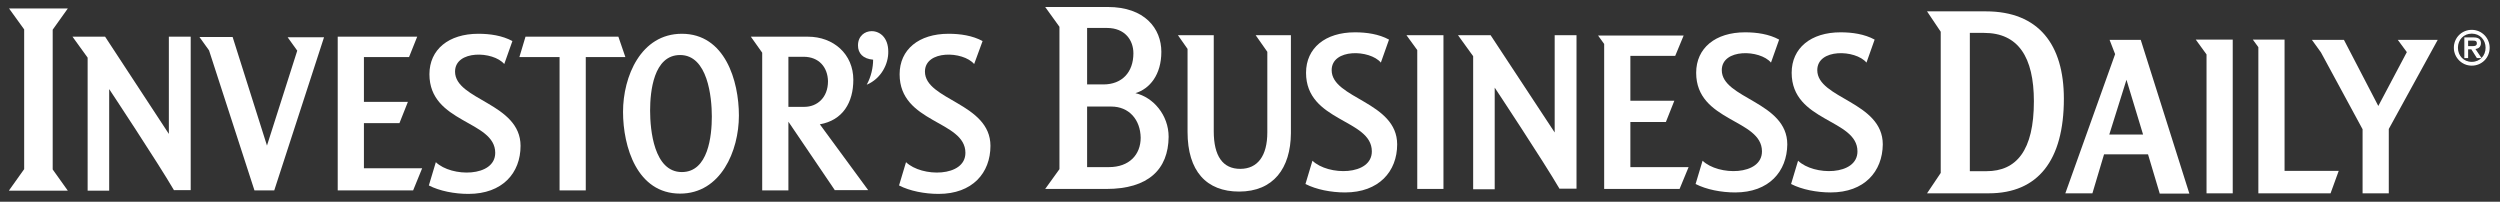 <?xml version="1.0" encoding="utf-8"?>
<!-- Generator: Adobe Illustrator 22.1.0, SVG Export Plug-In . SVG Version: 6.00 Build 0)  -->
<svg version="1.1" id="Layer_1" xmlns="http://www.w3.org/2000/svg" xmlns:xlink="http://www.w3.org/1999/xlink" x="0px" y="0px"
   viewBox="0 0 858.7 69.3" style="enable-background:new 0 0 858.7 69.3;" xml:space="preserve">
<rect x="0" y="0" width="858.7" height="69.3" fill="#333333" stroke="none"/>
<style type="text/css">
  .st0{fill:#FFFFFF;}
  .st1{fill:#FFFFFF;stroke:#FFFFFF;stroke-width:0.5;}
</style>
<path class="st0" d="M3.1,65.4l5.2-7.3v-48L3.1,2.9h20.2l-5.2,7.3v48l5.2,7.3H3.1z"/>
<path class="st0" d="M59.8,65.4c-5.6-9.6-22.3-34.8-22.3-34.8v34.9h-7.4V19.8l-5.2-7.2h11.2L58,46V12.6h7.5v52.7H59.8z"/>
<path class="st0" d="M94.2,65.4h-6.8L71.8,17.3l-3.3-4.6h11.4l11.8,37.3l10.4-32.6l-3.3-4.6h12.5L94.2,65.4z"/>
<path class="st0" d="M141.9,65.4H116V12.6h27.3l-2.8,7H125V35h15.1l-2.9,7.3H125v15.5H145L141.9,65.4z"/>
<path class="st0" d="M160.9,66.6c-4.8,0-9.9-1-13.6-2.9l2.4-8c5.4,5.2,20.4,5.2,20.4-3.2c0-11.2-22.6-10.1-22.6-27
  c0-8.5,6.6-13.9,16.8-13.9c4,0,8.2,0.6,11.7,2.5l-2.8,7.9c-3.8-4.5-16.9-4.9-16.9,2.6c0,9.8,22.5,10.8,22.5,25.5
  C178.8,59.4,172.6,66.6,160.9,66.6z"/>
<path class="st0" d="M201.2,19.6v45.8h-9V19.6h-13.8l2.1-7h31.9l2.4,7H201.2z"/>
<path class="st0" d="M233.6,66.5c-14.8,0-19.6-16.1-19.6-28.1c0-12.1,6.1-26.8,20.2-26.8c14.8,0,19.6,16.1,19.6,28.1
  C253.8,51.8,247.6,66.5,233.6,66.5z M233.6,18.9c-9.1,0-10.3,12.5-10.3,19.1c0,6.6,1.3,21.1,10.9,21.1c9.1,0,10.3-12.5,10.3-19.1
  C244.5,33.4,243.1,18.9,233.6,18.9z"/>
<path class="st0" d="M286.8,65.4l-16-23.6v23.6h-9V18.1l-3.9-5.5h19.6c8.8,0,15.6,6,15.6,14.8c0,7.8-3.6,13.9-11.5,15.3l16.6,22.6
  H286.8z M276,19.5h-5.2v17.2h5.5c4.3,0,8.1-3.1,8.1-8.8C284.3,23.1,281.3,19.5,276,19.5z"/>
<path class="st0" d="M297.7,29.1c1.5-2.7,2.2-5.9,2.2-8.6c-3.5-0.3-5.2-2.2-5.2-4.9c0-3.2,2.3-4.9,4.7-4.9c2.8,0,5.7,2.2,5.7,7
  C305.2,21.9,302.7,27,297.7,29.1z"/>
<path class="st0" d="M322.4,66.6c-4.8,0-9.9-1-13.6-2.9l2.4-8c5.4,5.2,20.4,5.2,20.4-3.2c0-11.2-22.6-10.1-22.6-27
  c0-8.5,6.6-13.9,16.8-13.9c4,0,8.2,0.6,11.7,2.5l-2.9,7.9c-3.8-4.5-16.9-4.9-16.9,2.6c0,9.8,22.5,10.8,22.5,25.5
  C340.2,59.4,334,66.6,322.4,66.6z"/>
<g>
  <path class="st0" d="M380,64.9H359l4.9-6.8V9.2L359,2.4h21.5c12.7,0,18.4,7.4,18.4,15.4c0,7.9-4,12.7-8.9,14.2
    c6.1,1.4,11.4,7.5,11.4,15C401.3,58.2,394.4,64.9,380,64.9z M380.2,9.6h-6.8V29h5.6c6.4,0,10.3-4.2,10.3-10.7
    C389.3,13.8,386.4,9.6,380.2,9.6z M381.7,36.6h-8.3v20.8h7.5c7,0,10.9-4.3,10.9-10.1C391.7,41.1,387.8,36.6,381.7,36.6z"/>
  <path class="st0" d="M425.6,65.8c-11.2,0-17.7-7-17.7-20.5V16.8l-3.3-4.7h12.3v33c0,8.5,3.1,12.9,9.1,12.9c6,0,9.3-4.5,9.3-12.5
    V17.8l-4-5.7h12.1v33.7C443.3,57.8,437.4,65.8,425.6,65.8z"/>
  <path class="st0" d="M462,66.1c-4.8,0-9.9-1-13.6-2.9l2.4-8c5.4,5.2,20.4,5.2,20.4-3.2c0-11.2-22.6-10.1-22.6-27
    c0-8.5,6.6-13.9,16.8-13.9c4,0,8.2,0.6,11.7,2.5l-2.8,7.9c-3.8-4.5-16.9-4.9-16.9,2.6c0,9.8,22.5,10.8,22.5,25.5
    C479.9,58.9,473.6,66.1,462,66.1z"/>
  <path class="st0" d="M486.8,64.9V17.2l-3.7-5.1h12.7v52.8H486.8z"/>
  <path class="st0" d="M535.7,64.9c-5.6-9.6-22.3-34.8-22.3-34.8v34.9H506V19.3l-5.2-7.2H512l22,33.4V12.1h7.5v52.7H535.7z"/>
  <path class="st0" d="M576.9,64.9H551V15.1l-2.1-2.9h29.4l-2.9,7H560v15.4h15.1l-2.9,7.3H560v15.5H580L576.9,64.9z"/>
  <path class="st0" d="M596,66.1c-4.8,0-9.9-1-13.6-2.9l2.4-8c5.4,5.2,20.4,5.2,20.4-3.2c0-11.2-22.6-10.1-22.6-27
    c0-8.5,6.6-13.9,16.8-13.9c4,0,8.2,0.6,11.7,2.5l-2.8,7.9c-3.8-4.5-16.9-4.9-16.9,2.6c0,9.8,22.5,10.8,22.5,25.5
    C613.8,58.9,607.6,66.1,596,66.1z"/>
  <path class="st0" d="M628.8,66.1c-4.8,0-9.9-1-13.6-2.9l2.4-8c5.4,5.2,20.4,5.2,20.4-3.2c0-11.2-22.6-10.1-22.6-27
    c0-8.5,6.6-13.9,16.8-13.9c4,0,8.2,0.6,11.7,2.5l-2.8,7.9c-3.8-4.5-16.9-4.9-16.9,2.6c0,9.8,22.5,10.8,22.5,25.5
    C646.6,58.9,640.4,66.1,628.8,66.1z"/>
</g>
<path class="st0" d="M683.1,66.4h-21.2l4.7-7V10.9l-4.7-7h20.2c18.2,0,26.8,11.5,26.8,30C708.9,55.1,700,66.4,683.1,66.4z
   M681.5,11.3h-4.9v47.5h5.7c10.3,0,16.3-7.1,16.3-24C698.6,19.6,693.2,11.3,681.5,11.3z"/>
<path class="st0" d="M741.8,66.4l-4-13.4h-15.1l-4,13.4h-9.3l17.1-47.8l-1.9-4.9h10.7l16.7,52.8H741.8z M730.4,27.4l-5.9,18.8h11.6
  L730.4,27.4z"/>
<path class="st0" d="M757.9,66.4V18.7l-3.7-5.1h12.7v52.8H757.9z"/>
<path class="st0" d="M800.5,66.4h-24.8V16.2l-1.9-2.6h10.9v45.1h18.6L800.5,66.4z"/>
<path class="st0" d="M820.5,44.3v22.1h-9v-22L797.2,18l-3.1-4.3h11l11.8,22.7l9.8-18.5l-3.1-4.2h13.7L820.5,44.3z"/>
<path class="st1" d="M849,21.5c-2.9,0-5-2.2-5-5.1c0-2.9,2.1-5.1,5-5.1c2.9,0,5,2.2,5,5.1C854,19.3,851.9,21.5,849,21.5z M849,22.3
  c3.3,0,5.9-2.6,5.9-5.9c0-3.2-2.6-5.9-5.9-5.9c-3.3,0-5.9,2.6-5.9,5.9C843.1,19.6,845.7,22.3,849,22.3z M849.8,16.6
  c1.2,0,2.1-0.5,2.1-1.8c0-1.1-0.6-1.7-2.3-1.7h-2.9v6.6h0.8v-3h1.5l1.9,3h1L849.8,16.6z M847.5,16v-2.3h1.9c0.8,0,1.6,0.1,1.6,1.2
  c0,1.3-1.4,1.2-2.3,1.2H847.5z"/>
</svg>